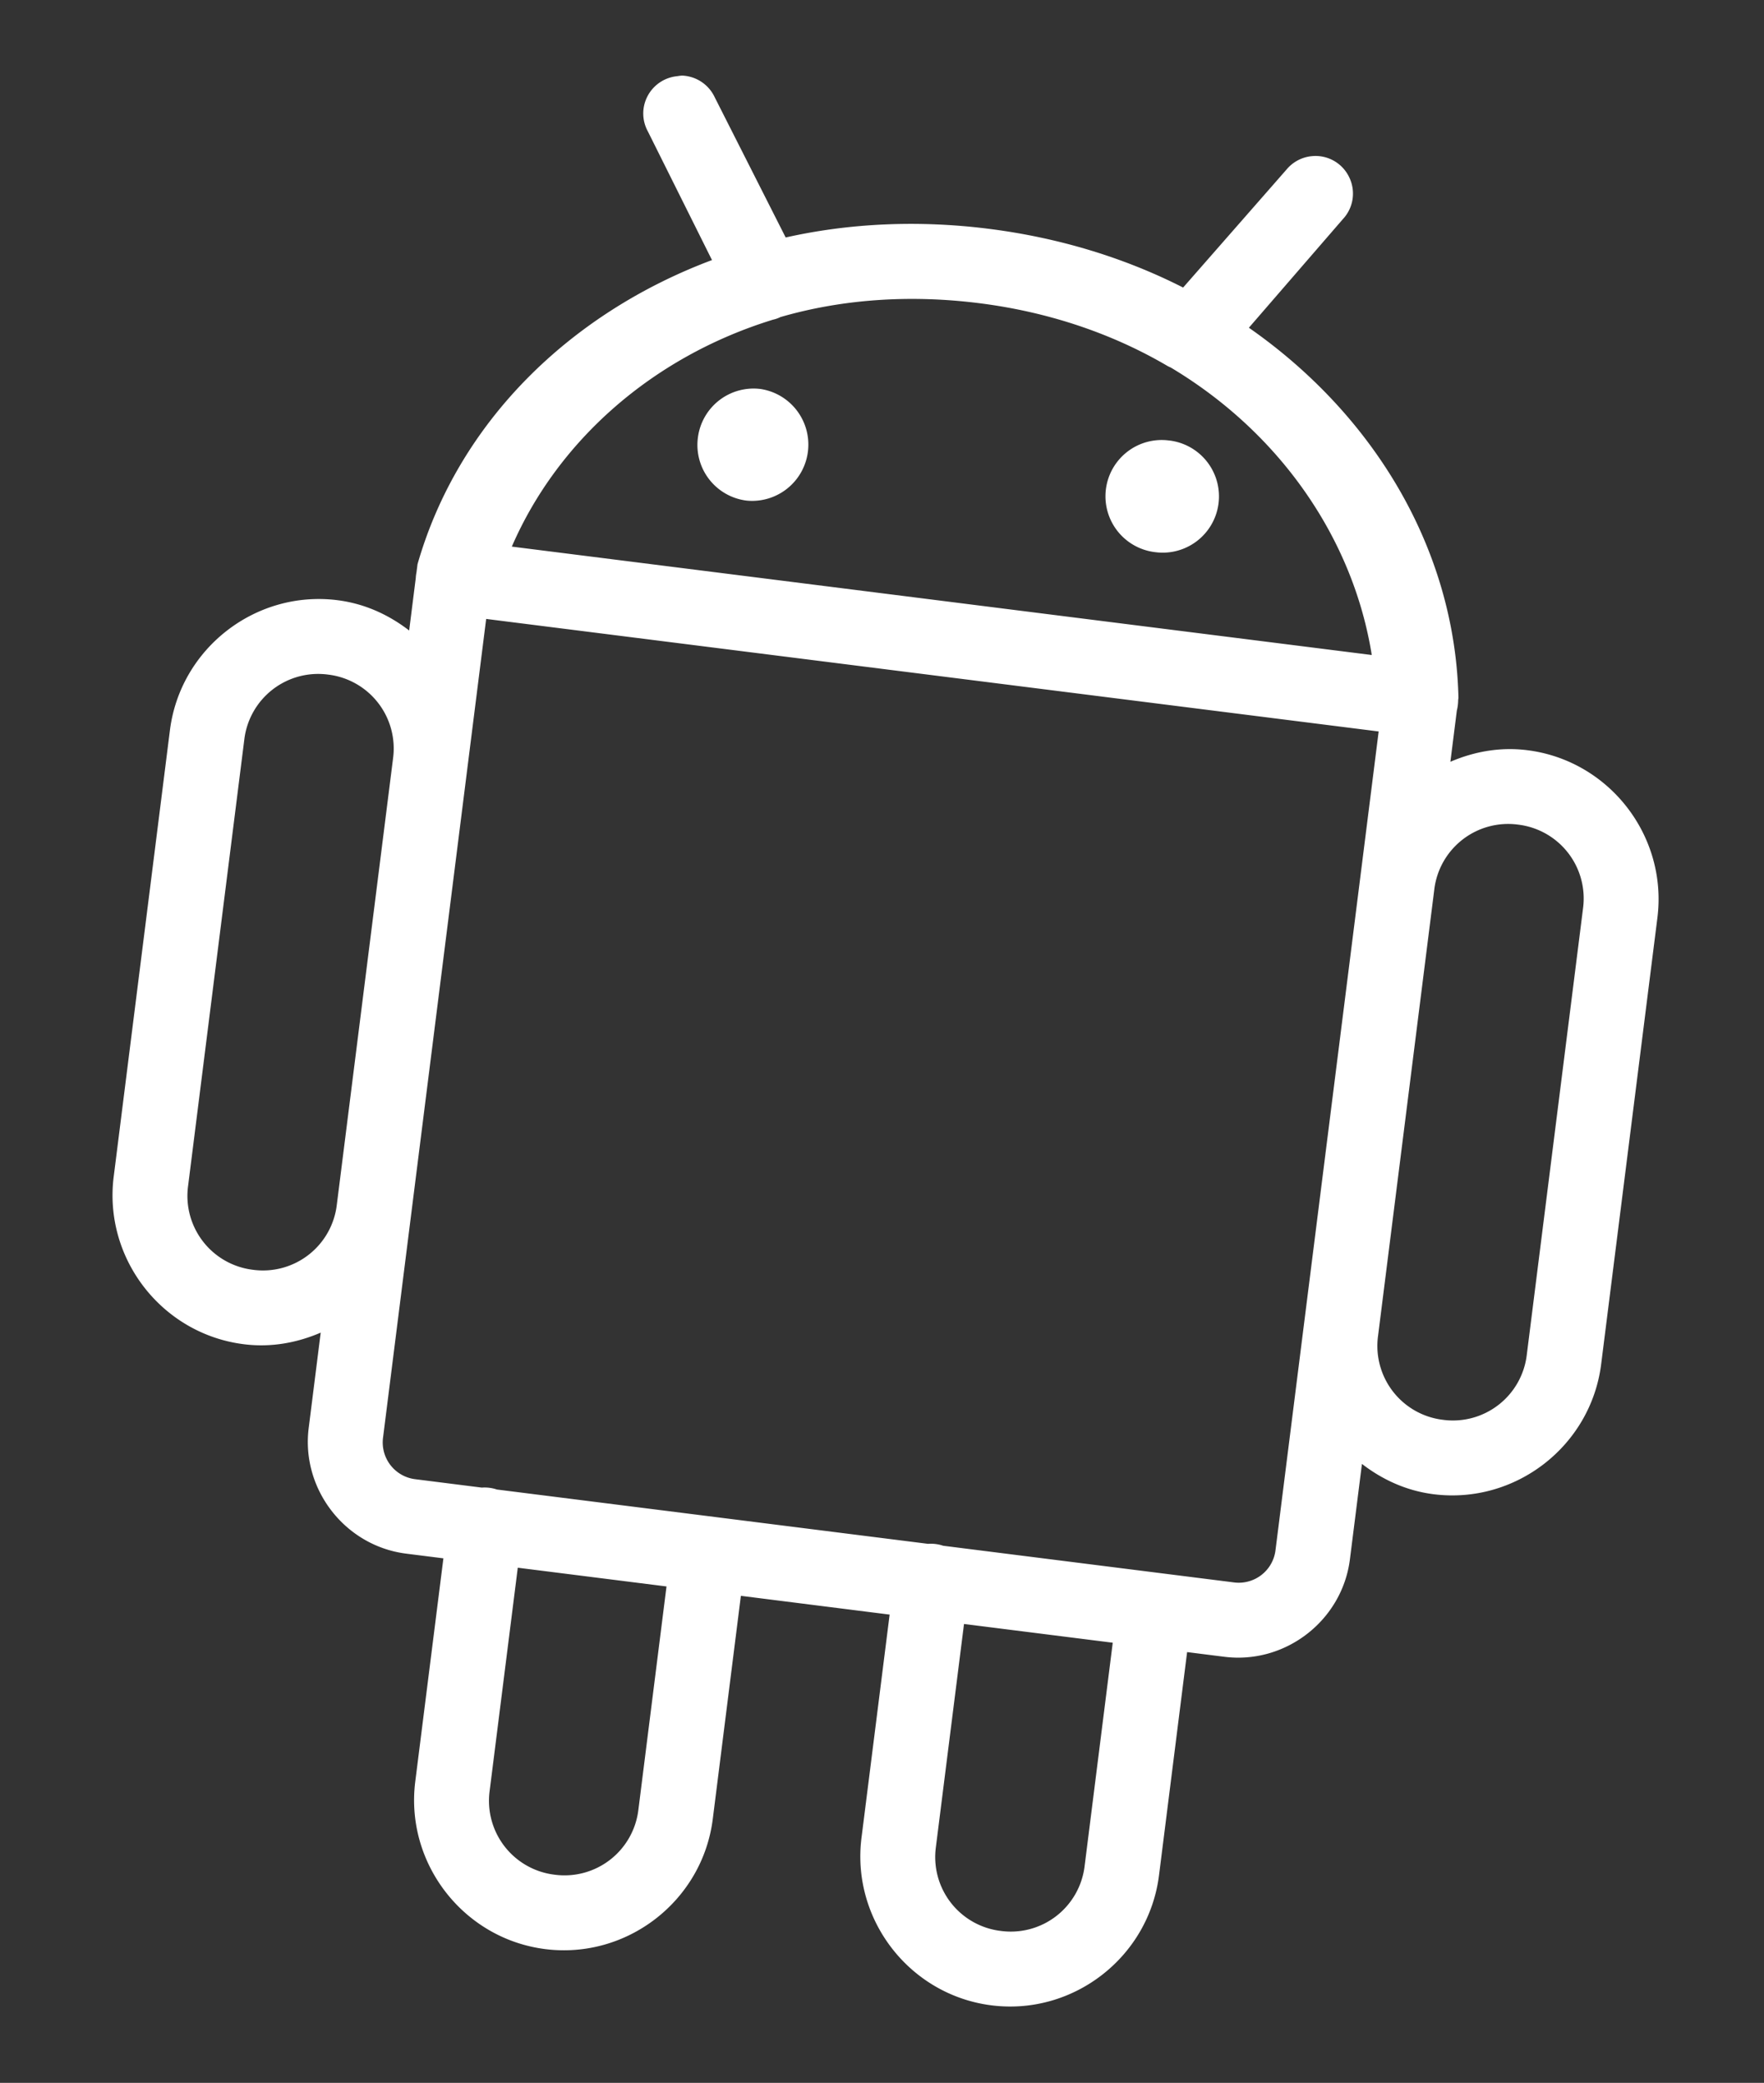<svg width="61" height="72" fill="none" xmlns="http://www.w3.org/2000/svg"><rect width="100%" height="100%" fill="#333333" stroke="none"/><path d="M23.588 2.613a1.514 1.514 0 00-.166.02 1.301 1.301 0 00-1.025.682c-.207.388-.203.847.008 1.231l2.216 4.444c-4.932 1.848-8.781 5.624-10.183 10.514l-.005.04-.005.04-.016.121-.01.08a1.346 1.346 0 00-.025.201l-.228 1.809c-.707-.544-1.536-.929-2.48-1.048-2.829-.356-5.436 1.668-5.793 4.496L3.932 40.674c-.357 2.828 1.667 5.436 4.495 5.792.945.12 1.843-.048 2.663-.4l-.415 3.296c-.267 2.115 1.257 4.078 3.372 4.344l1.286.162-.973 7.716c-.356 2.828 1.668 5.435 4.496 5.792 2.828.356 5.435-1.668 5.792-4.496l.972-7.716 5.144.649-.973 7.715c-.356 2.828 1.668 5.436 4.496 5.792 2.828.357 5.436-1.667 5.792-4.495l.972-7.716 1.286.162c2.115.267 4.078-1.257 4.344-3.371l.416-3.296c.707.544 1.536.929 2.48 1.048 2.828.356 5.436-1.668 5.792-4.496l1.945-15.431c.356-2.828-1.668-5.436-4.496-5.792-.944-.119-1.843.048-2.663.4l.223-1.769c.03-.119.045-.24.046-.362l.005-.04.005-.04c-.116-5.117-2.903-9.765-7.247-12.793l3.25-3.754a1.29 1.29 0 00.214-1.458 1.289 1.289 0 00-1.288-.719 1.296 1.296 0 00-.874.462l-3.576 4.08c-2.024-1.03-4.304-1.726-6.725-2.031-2.421-.305-4.803-.197-7.019.3l-2.451-4.841a1.303 1.303 0 00-1.13-.755zm10.276 7.868c2.416.304 4.622 1.062 6.504 2.167.038.02.076.04.115.055 3.801 2.27 6.314 5.94 6.953 9.939l-29.737-3.747c1.589-3.663 4.868-6.562 9.03-7.844a1.06 1.06 0 00.257-.09c2.108-.612 4.447-.787 6.878-.48zm-7.559 2.966a1.941 1.941 0 00-2.172 1.686 1.938 1.938 0 001.686 2.172 1.945 1.945 0 00.486-3.858zM40.45 15.23a1.945 1.945 0 10-.485 3.859 1.945 1.945 0 00.485-3.86zm-23.638 6.165l30.863 3.89-3.566 28.29a1.28 1.28 0 01-1.448 1.124l-10.046-1.266a1.318 1.318 0 00-.522-.066l-14.91-1.878a1.317 1.317 0 00-.522-.066l-2.29-.289a1.28 1.28 0 01-1.124-1.448l3.565-28.29zm-5.468 1.924a2.572 2.572 0 012.248 2.896l-1.945 15.431a2.571 2.571 0 01-2.896 2.248 2.572 2.572 0 01-2.247-2.896l1.944-15.431a2.572 2.572 0 012.896-2.248zm41.15 5.186a2.571 2.571 0 012.248 2.896l-1.945 15.431a2.572 2.572 0 01-2.896 2.248 2.572 2.572 0 01-2.248-2.896l1.945-15.431a2.572 2.572 0 012.896-2.248zm-34.59 25.687l5.144.648-.972 7.716a2.572 2.572 0 01-2.896 2.248 2.572 2.572 0 01-2.248-2.896l.973-7.716zm15.432 1.945l5.143.648-.972 7.716a2.571 2.571 0 01-2.896 2.247 2.571 2.571 0 01-2.248-2.896l.973-7.715z" fill="#fff"/></svg>